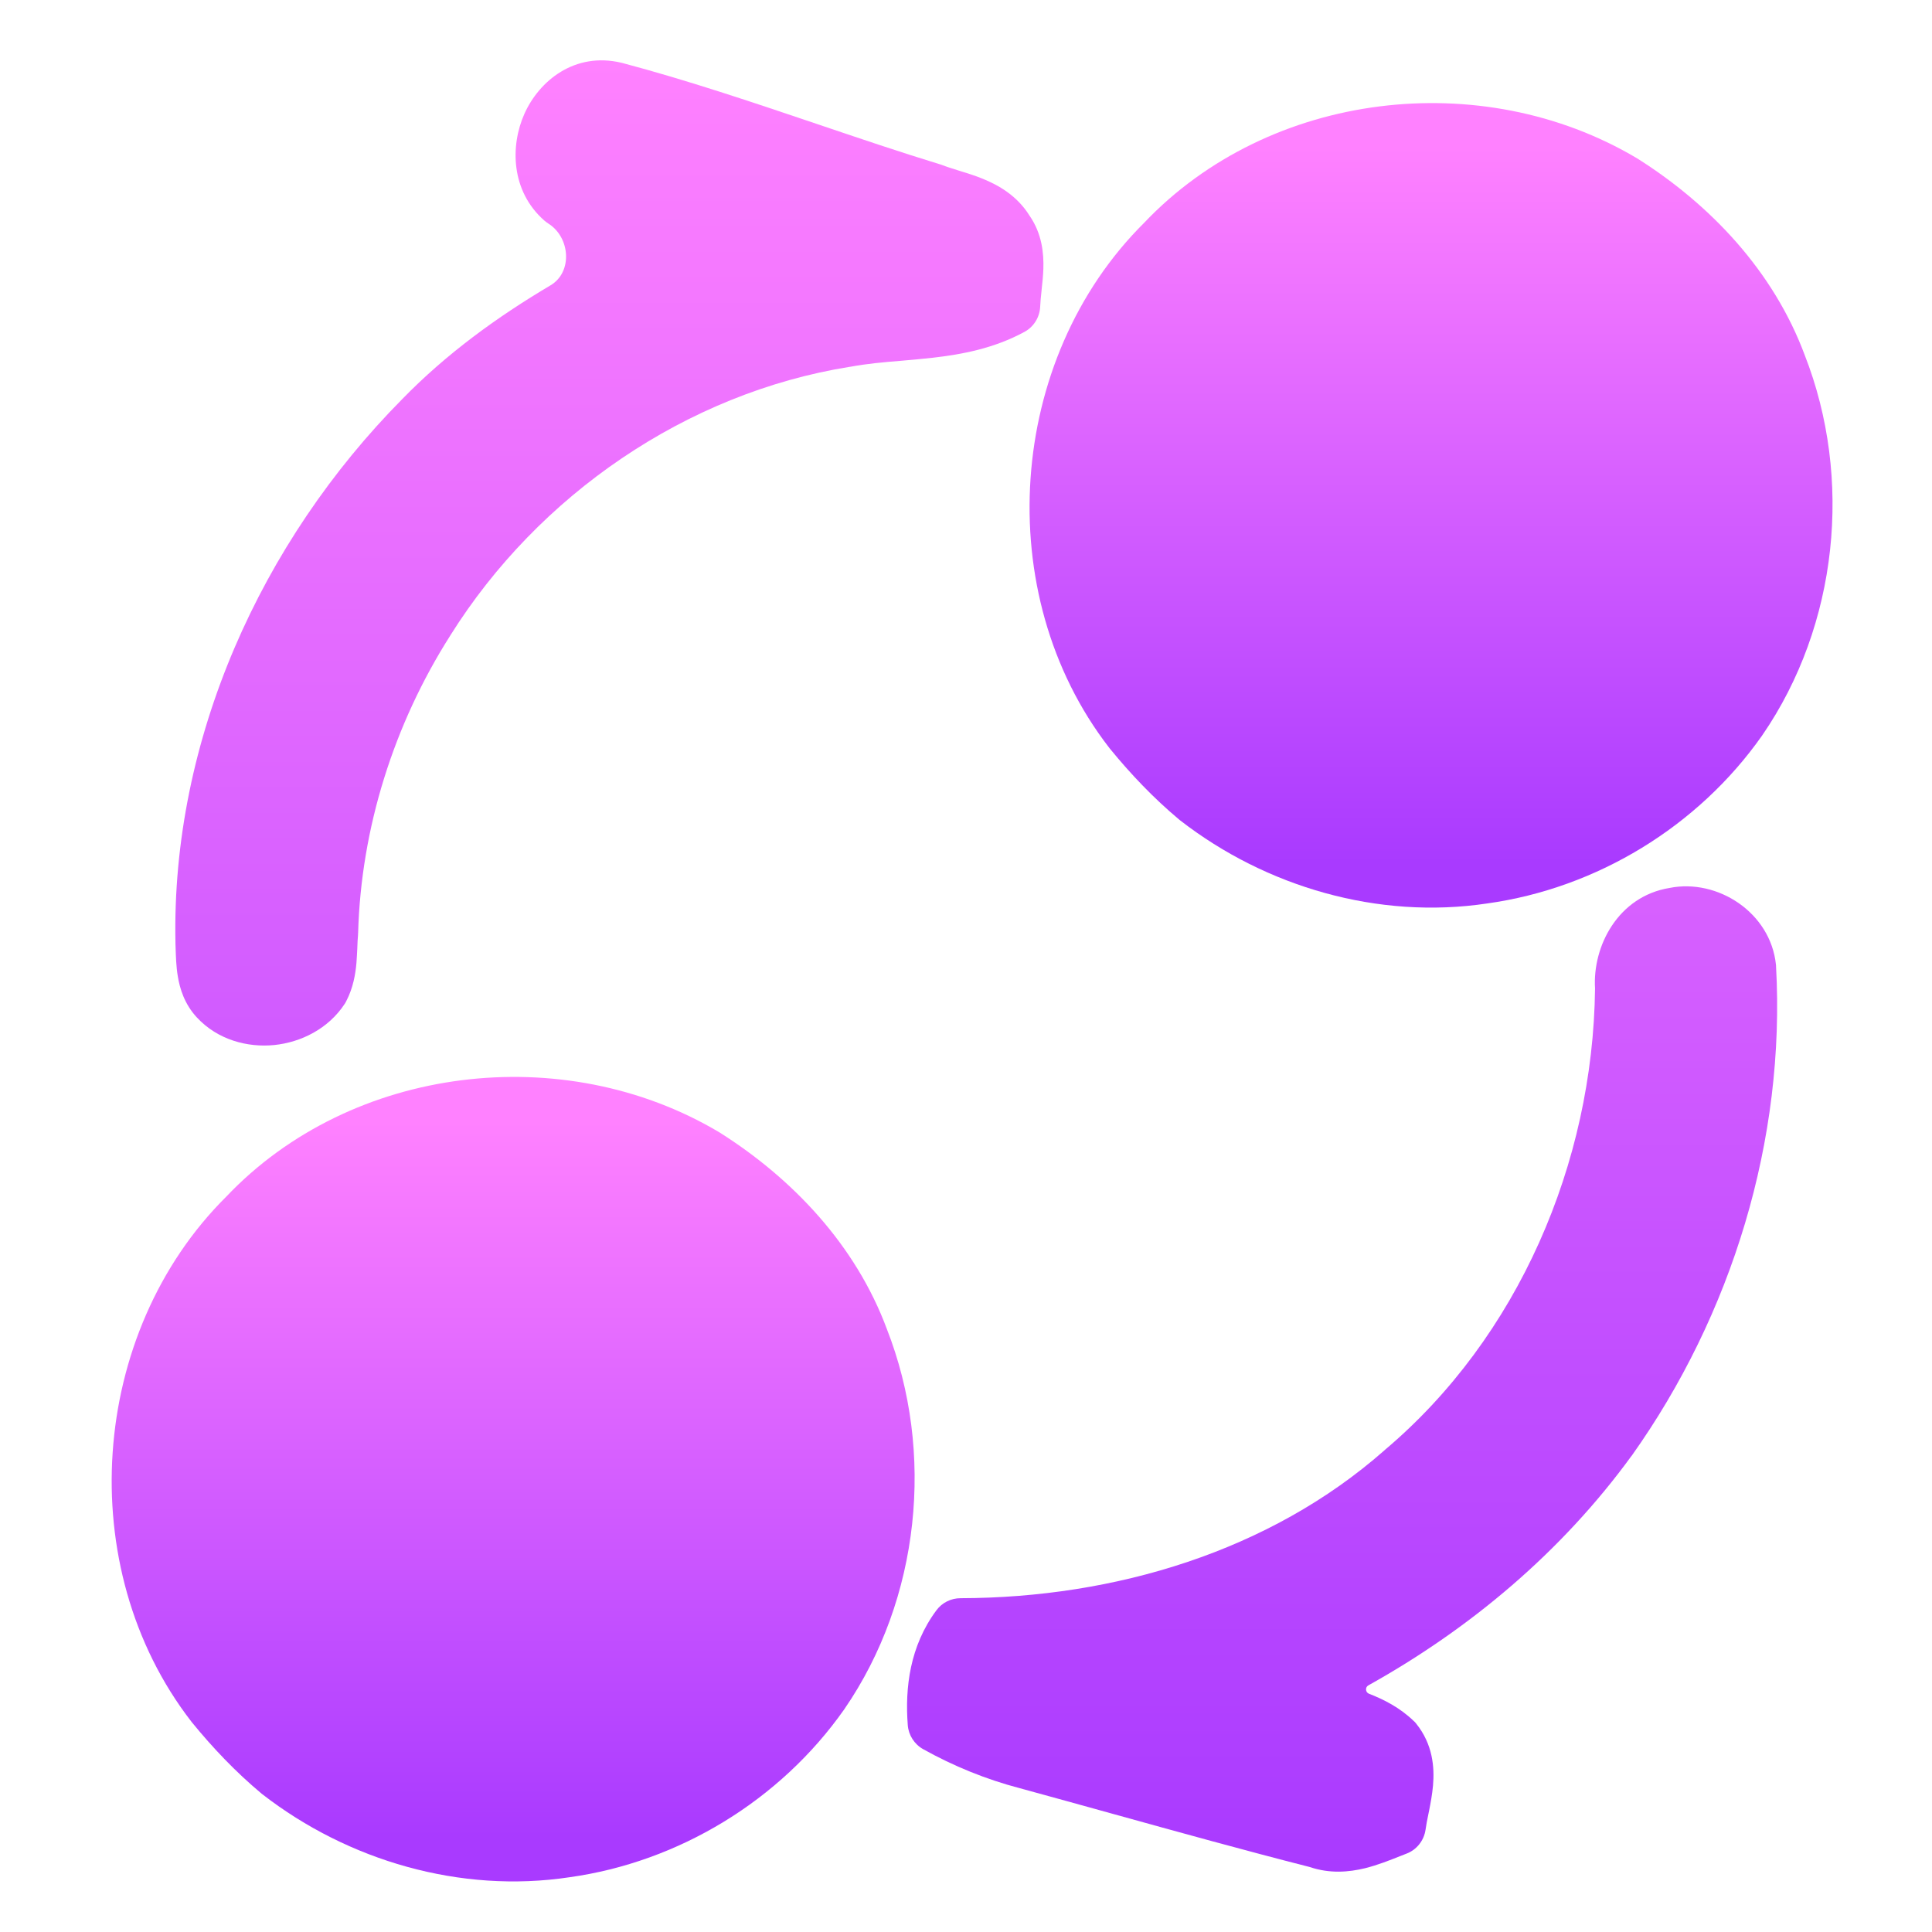 <svg width="22" height="22" viewBox="0 0 22 22" fill="none" xmlns="http://www.w3.org/2000/svg">
<path fill-rule="evenodd" clip-rule="evenodd" d="M7.078 0.715C6.543 0.587 6.139 0.922 5.972 1.295C5.809 1.659 5.816 2.176 6.199 2.512C6.213 2.524 6.228 2.535 6.243 2.545C6.494 2.702 6.523 3.098 6.269 3.249C5.663 3.608 5.084 4.027 4.579 4.546C2.977 6.165 1.949 8.42 1.998 10.739L1.998 10.747C1.999 10.764 1.999 10.783 2 10.804C2.003 10.888 2.006 11.006 2.024 11.113C2.047 11.258 2.101 11.433 2.24 11.584L2.241 11.585C2.48 11.843 2.82 11.93 3.123 11.9C3.426 11.869 3.739 11.716 3.926 11.43L3.935 11.415L3.943 11.4C4.023 11.246 4.048 11.089 4.059 10.964C4.064 10.903 4.066 10.842 4.069 10.792L4.069 10.787C4.071 10.732 4.073 10.687 4.077 10.645L4.077 10.635L4.078 10.624C4.111 9.43 4.485 8.246 5.128 7.236L5.129 7.234C6.13 5.637 7.818 4.475 9.676 4.177L9.685 4.176C9.875 4.141 10.055 4.125 10.252 4.109C10.366 4.099 10.487 4.089 10.619 4.074C10.953 4.036 11.318 3.968 11.666 3.779C11.773 3.721 11.841 3.61 11.845 3.487C11.847 3.434 11.853 3.377 11.861 3.303L11.861 3.298C11.869 3.229 11.878 3.145 11.881 3.06C11.886 2.886 11.867 2.663 11.723 2.455C11.58 2.226 11.369 2.108 11.189 2.035C11.099 1.998 11.007 1.97 10.929 1.946L10.916 1.942C10.84 1.918 10.778 1.899 10.722 1.877L10.711 1.873L10.7 1.87C10.243 1.73 9.776 1.572 9.303 1.412C8.571 1.165 7.826 0.913 7.086 0.717L7.078 0.715ZM18.578 16.579C17.784 17.67 16.744 18.544 15.581 19.192C15.543 19.213 15.548 19.271 15.589 19.287C15.755 19.351 15.938 19.443 16.097 19.596L16.113 19.611L16.127 19.628C16.316 19.863 16.336 20.125 16.318 20.332C16.309 20.434 16.29 20.533 16.274 20.615L16.265 20.659C16.251 20.727 16.24 20.782 16.233 20.835C16.215 20.959 16.132 21.064 16.015 21.108C15.993 21.117 15.968 21.127 15.941 21.137C15.828 21.182 15.685 21.239 15.543 21.274C15.361 21.318 15.144 21.338 14.914 21.26C14.161 21.068 13.409 20.859 12.662 20.652C12.312 20.555 11.962 20.458 11.614 20.363C11.228 20.262 10.858 20.111 10.512 19.918C10.412 19.862 10.346 19.759 10.337 19.645C10.304 19.218 10.361 18.743 10.663 18.337C10.727 18.25 10.829 18.199 10.938 18.199C12.694 18.195 14.46 17.665 15.765 16.515L15.77 16.51C17.286 15.231 18.14 13.245 18.163 11.256C18.133 10.775 18.425 10.207 19.012 10.111C19.559 10.002 20.162 10.392 20.223 10.985L20.224 10.993L20.224 11.001C20.334 12.98 19.721 14.972 18.581 16.576L18.578 16.579Z" fill="url(#paint0_linear_451_2779)"/>
<path fill-rule="evenodd" clip-rule="evenodd" d="M13.386 2.887C14.649 1.551 16.814 1.297 18.385 2.232C19.134 2.707 19.773 3.382 20.084 4.223C20.577 5.478 20.422 6.976 19.655 8.09C19.009 9.009 17.977 9.639 16.863 9.793C15.765 9.959 14.622 9.626 13.748 8.949C13.484 8.728 13.245 8.477 13.027 8.21C11.826 6.66 11.993 4.264 13.386 2.887Z" fill="url(#paint1_linear_451_2779)" stroke="url(#paint2_linear_451_2779)"/>
<path fill-rule="evenodd" clip-rule="evenodd" d="M2.934 13.976C4.197 12.64 6.361 12.386 7.933 13.322C8.681 13.796 9.321 14.471 9.632 15.313C10.125 16.568 9.969 18.065 9.203 19.179C8.557 20.098 7.525 20.728 6.411 20.882C5.313 21.048 4.17 20.715 3.296 20.038C3.032 19.817 2.793 19.566 2.575 19.299C1.374 17.749 1.541 15.354 2.934 13.976Z" fill="url(#paint3_linear_451_2779)" stroke="url(#paint4_linear_451_2779)"/>
<defs>
<linearGradient id="paint0_linear_451_2779" x1="11.117" y1="21.313" x2="11.117" y2="0.687" gradientUnits="userSpaceOnUse">
<stop stop-color="#A93AFF"/>
<stop offset="1" stop-color="#FF81FF"/>
</linearGradient>
<linearGradient id="paint1_linear_451_2779" x1="16.295" y1="9.835" x2="16.295" y2="1.674" gradientUnits="userSpaceOnUse">
<stop stop-color="#A93AFF"/>
<stop offset="1" stop-color="#FF81FF"/>
</linearGradient>
<linearGradient id="paint2_linear_451_2779" x1="16.295" y1="9.835" x2="16.295" y2="1.674" gradientUnits="userSpaceOnUse">
<stop stop-color="#A93AFF"/>
<stop offset="1" stop-color="#FF81FF"/>
</linearGradient>
<linearGradient id="paint3_linear_451_2779" x1="5.843" y1="20.924" x2="5.843" y2="12.763" gradientUnits="userSpaceOnUse">
<stop stop-color="#A93AFF"/>
<stop offset="1" stop-color="#FF81FF"/>
</linearGradient>
<linearGradient id="paint4_linear_451_2779" x1="5.843" y1="20.924" x2="5.843" y2="12.763" gradientUnits="userSpaceOnUse">
<stop stop-color="#A93AFF"/>
<stop offset="1" stop-color="#FF81FF"/>
</linearGradient>
</defs>
</svg>
